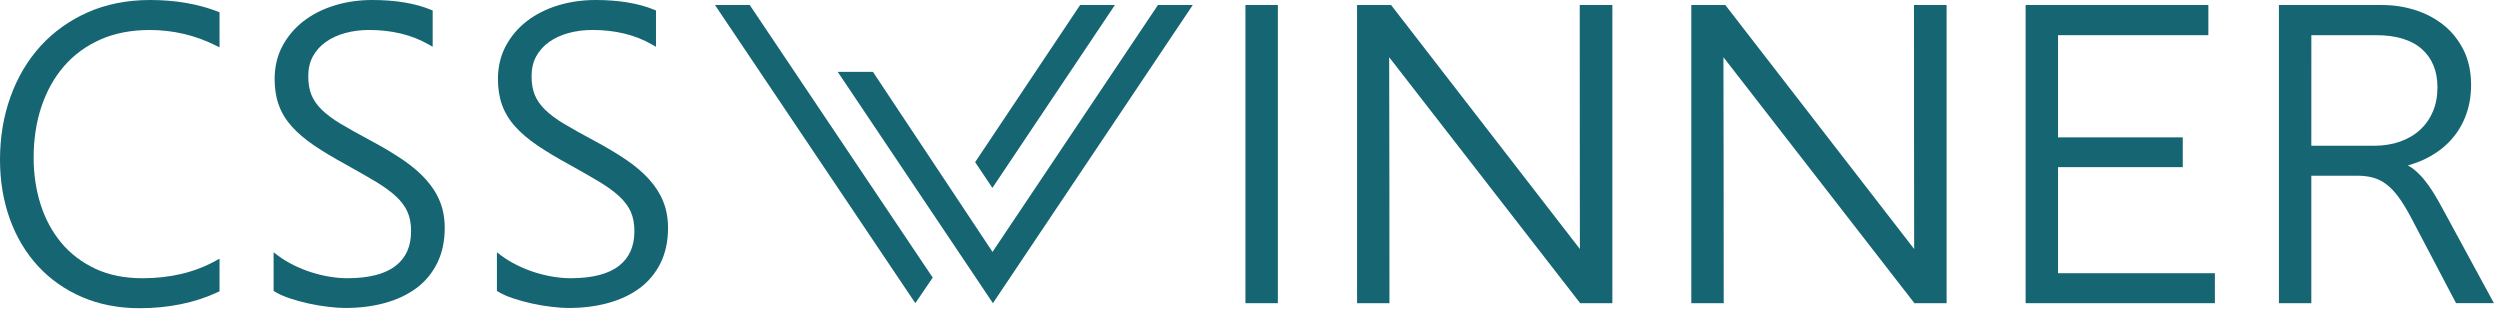 <?xml version="1.0" encoding="UTF-8"?> <svg xmlns="http://www.w3.org/2000/svg" xmlns:xlink="http://www.w3.org/1999/xlink" width="322px" height="40px" viewBox="0 0 322 40"><!-- Generator: Sketch 52.6 (67491) - http://www.bohemiancoding.com/sketch --><title>csswinner-logo2</title><desc>Created with Sketch.</desc><g id="Pages" stroke="none" stroke-width="1" fill="none" fill-rule="evenodd"><g id="Technology-Template" transform="translate(-204, -4095)" fill="#156573"><g id="Group-5" transform="translate(204, 3999)"><g id="csswinner-logo2" transform="translate(0, 96)"><path d="M19.335,0 C16.388,0 13.691,0.535 11.318,1.583 C8.946,2.631 6.894,4.096 5.219,5.938 C3.548,7.779 2.245,9.976 1.351,12.472 C0.456,14.962 0,17.685 0,20.571 C0,23.316 0.43,25.887 1.271,28.21 C2.113,30.539 3.333,32.579 4.894,34.271 C6.45,35.964 8.362,37.306 10.573,38.262 C12.778,39.213 15.265,39.696 17.966,39.696 C21.733,39.696 25.136,38.994 28.083,37.612 L28.276,37.52 L28.276,33.314 L27.776,33.591 C25.083,35.082 21.917,35.837 18.361,35.837 C16.054,35.837 14.002,35.425 12.27,34.609 C10.533,33.788 9.06,32.671 7.898,31.277 C6.731,29.877 5.832,28.22 5.236,26.352 C4.635,24.47 4.333,22.44 4.333,20.313 C4.333,17.94 4.67,15.722 5.341,13.722 C6.008,11.731 6.985,9.981 8.248,8.521 C9.507,7.065 11.081,5.916 12.919,5.096 C14.761,4.276 16.9,3.864 19.282,3.864 C22.285,3.864 25.145,4.535 27.789,5.855 L28.276,6.096 L28.276,1.581 L28.061,1.496 C25.509,0.504 22.571,0 19.335,0" id="Path"></path><path d="M54.864,23.124 C54.07,22.238 53.062,21.378 51.869,20.567 C50.689,19.769 49.29,18.935 47.707,18.089 C46.212,17.291 44.927,16.572 43.892,15.954 C42.879,15.349 42.05,14.73 41.432,14.121 C40.827,13.524 40.384,12.889 40.112,12.222 C39.841,11.556 39.704,10.744 39.704,9.81 C39.704,8.837 39.906,7.977 40.305,7.249 C40.708,6.517 41.27,5.894 41.967,5.403 C42.678,4.899 43.519,4.513 44.467,4.254 C45.427,3.991 46.462,3.86 47.55,3.86 C50.475,3.86 53.058,4.491 55.224,5.736 L55.728,6.026 L55.728,1.351 L55.517,1.263 C53.487,0.425 50.939,0 47.944,0 C46.234,0 44.603,0.237 43.094,0.701 C41.581,1.167 40.239,1.842 39.108,2.715 C37.972,3.591 37.056,4.666 36.385,5.916 C35.714,7.17 35.372,8.604 35.372,10.178 C35.372,11.424 35.552,12.551 35.907,13.528 C36.262,14.511 36.823,15.441 37.578,16.282 C38.319,17.116 39.288,17.939 40.454,18.734 C41.608,19.514 43.011,20.356 44.625,21.234 C46.067,22.037 47.339,22.764 48.405,23.4 C49.448,24.028 50.321,24.663 51.005,25.29 C51.667,25.908 52.163,26.575 52.478,27.272 C52.79,27.974 52.948,28.808 52.948,29.755 C52.948,31.731 52.294,33.205 50.948,34.248 C49.593,35.3 47.501,35.835 44.734,35.835 C44.019,35.835 43.256,35.77 42.471,35.642 C41.687,35.515 40.893,35.321 40.112,35.076 C39.336,34.826 38.564,34.516 37.819,34.147 C37.078,33.782 36.393,33.361 35.78,32.905 L35.24,32.497 L35.24,37.462 L35.398,37.565 C35.894,37.874 36.542,38.166 37.328,38.427 C38.095,38.684 38.919,38.912 39.77,39.096 C40.616,39.28 41.467,39.427 42.3,39.519 C43.134,39.622 43.866,39.667 44.471,39.667 C46.317,39.667 48.036,39.45 49.584,39.021 C51.145,38.593 52.509,37.942 53.645,37.1 C54.79,36.244 55.689,35.158 56.324,33.86 C56.96,32.568 57.281,31.048 57.281,29.356 C57.281,28.128 57.079,26.993 56.675,25.984 C56.276,24.978 55.667,24.018 54.864,23.124" id="Path"></path><path d="M85.438,25.987 C85.039,24.978 84.43,24.018 83.627,23.123 C82.833,22.237 81.825,21.376 80.632,20.566 C79.453,19.769 78.054,18.935 76.471,18.089 C74.975,17.29 73.69,16.571 72.655,15.953 C71.642,15.348 70.814,14.73 70.195,14.121 C69.59,13.524 69.147,12.888 68.876,12.221 C68.603,11.555 68.467,10.744 68.467,9.81 C68.467,8.836 68.669,7.977 69.068,7.249 C69.472,6.516 70.033,5.894 70.73,5.403 C71.441,4.898 72.283,4.512 73.23,4.254 C74.19,3.991 75.225,3.859 76.313,3.859 C79.238,3.859 81.82,4.49 83.987,5.736 L84.491,6.025 L84.491,1.351 L84.281,1.263 C82.25,0.425 79.702,0 76.707,0 C74.997,0 73.366,0.237 71.858,0.701 C70.345,1.167 69.003,1.842 67.871,2.715 C66.735,3.591 65.819,4.666 65.148,5.916 C64.477,7.17 64.135,8.604 64.135,10.178 C64.135,11.424 64.315,12.551 64.67,13.528 C65.025,14.511 65.586,15.441 66.341,16.282 C67.082,17.116 68.051,17.939 69.218,18.734 C70.371,19.515 71.774,20.356 73.388,21.234 C74.831,22.037 76.102,22.764 77.168,23.4 C78.212,24.028 79.084,24.663 79.768,25.291 C80.431,25.908 80.926,26.575 81.242,27.272 C81.553,27.974 81.711,28.808 81.711,29.755 C81.711,31.731 81.058,33.205 79.711,34.248 C78.356,35.3 76.265,35.835 73.498,35.835 C72.782,35.835 72.02,35.77 71.235,35.642 C70.45,35.515 69.656,35.321 68.876,35.076 C68.099,34.826 67.327,34.516 66.582,34.147 C65.841,33.782 65.157,33.361 64.543,32.905 L64.003,32.498 L64.003,37.462 L64.161,37.565 C64.657,37.874 65.306,38.166 66.091,38.427 C66.858,38.684 67.683,38.912 68.533,39.096 C69.38,39.28 70.23,39.427 71.064,39.519 C71.897,39.622 72.629,39.667 73.235,39.667 C75.081,39.667 76.799,39.45 78.347,39.021 C79.908,38.593 81.272,37.942 82.408,37.1 C83.553,36.244 84.452,35.158 85.088,33.86 C85.723,32.568 86.043,31.049 86.043,29.356 C86.043,28.131 85.842,26.996 85.438,25.987" id="Path"></path><rect id="Rectangle" x="160.413" y="0.644" width="4.175" height="38.406"></rect><path d="M246.544,32.072 C246.51,32.024 222.219,0.645 222.219,0.645 L217.84,0.645 L217.84,39.051 L222.014,39.051 C222.014,39.051 222.002,7.934 221.979,7.368 C221.99,7.385 246.579,39.051 246.579,39.051 L250.723,39.051 L250.723,0.644 L246.523,0.644 C246.525,0.644 246.527,31.826 246.544,32.072" id="Path"></path><path d="M203.49,32.072 C203.459,32.024 179.169,0.645 179.169,0.645 L174.79,0.645 L174.79,39.051 L178.963,39.051 C178.963,39.051 178.951,7.934 178.925,7.368 C178.937,7.385 203.528,39.051 203.528,39.051 L207.672,39.051 L207.672,0.644 L203.472,0.644 C203.472,0.644 203.473,31.826 203.49,32.072" id="Path"></path><polygon id="Path" points="265.075 21.528 281.139 21.528 281.139 17.694 265.075 17.694 265.075 4.53 284.436 4.53 284.436 0.645 260.9 0.645 260.9 39.05 285.277 39.05 285.277 35.191 265.075 35.191"></polygon><path d="M314.602,26.868 C314.18,26.081 313.769,25.365 313.381,24.746 C312.991,24.124 312.587,23.563 312.183,23.08 C311.775,22.589 311.346,22.168 310.912,21.821 C310.672,21.628 310.412,21.458 310.14,21.305 C311.206,21.006 312.184,20.606 313.065,20.106 C314.157,19.483 315.095,18.716 315.864,17.821 C316.634,16.926 317.236,15.887 317.648,14.729 C318.064,13.576 318.276,12.295 318.276,10.932 C318.276,9.239 317.946,7.726 317.306,6.441 C316.66,5.156 315.797,4.073 314.727,3.222 C313.665,2.376 312.437,1.727 311.078,1.298 C309.728,0.867 308.306,0.648 306.864,0.648 L293.524,0.648 L293.524,39.054 L297.699,39.054 L297.699,22.632 L303.65,22.632 C304.404,22.632 305.093,22.72 305.701,22.895 C306.299,23.067 306.868,23.356 307.39,23.755 C307.925,24.164 308.451,24.724 308.954,25.41 C309.468,26.117 310.006,27.003 310.563,28.055 L316.244,38.866 L316.343,39.044 L321.215,39.044 L314.602,26.868 Z M297.701,4.53 L306.047,4.53 C308.615,4.53 310.598,5.135 311.94,6.324 C313.27,7.508 313.944,9.161 313.944,11.244 C313.944,12.402 313.747,13.454 313.352,14.375 C312.962,15.292 312.404,16.085 311.696,16.73 C310.99,17.384 310.122,17.888 309.117,18.243 C308.105,18.595 306.973,18.774 305.755,18.774 L297.699,18.774 L297.701,4.53 Z" id="Shape" fill-rule="nonzero"></path><polygon id="Path" points="92.089 0.645 117.894 39.044 120.134 35.756 96.566 0.645"></polygon><polygon id="Path" points="149.144 0.645 127.837 32.444 112.432 9.254 107.9 9.254 127.888 39.048 153.63 0.645"></polygon><polygon id="Path" points="143.6 0.645 139.121 0.645 125.598 20.884 127.821 24.202"></polygon></g></g></g></g></svg> 